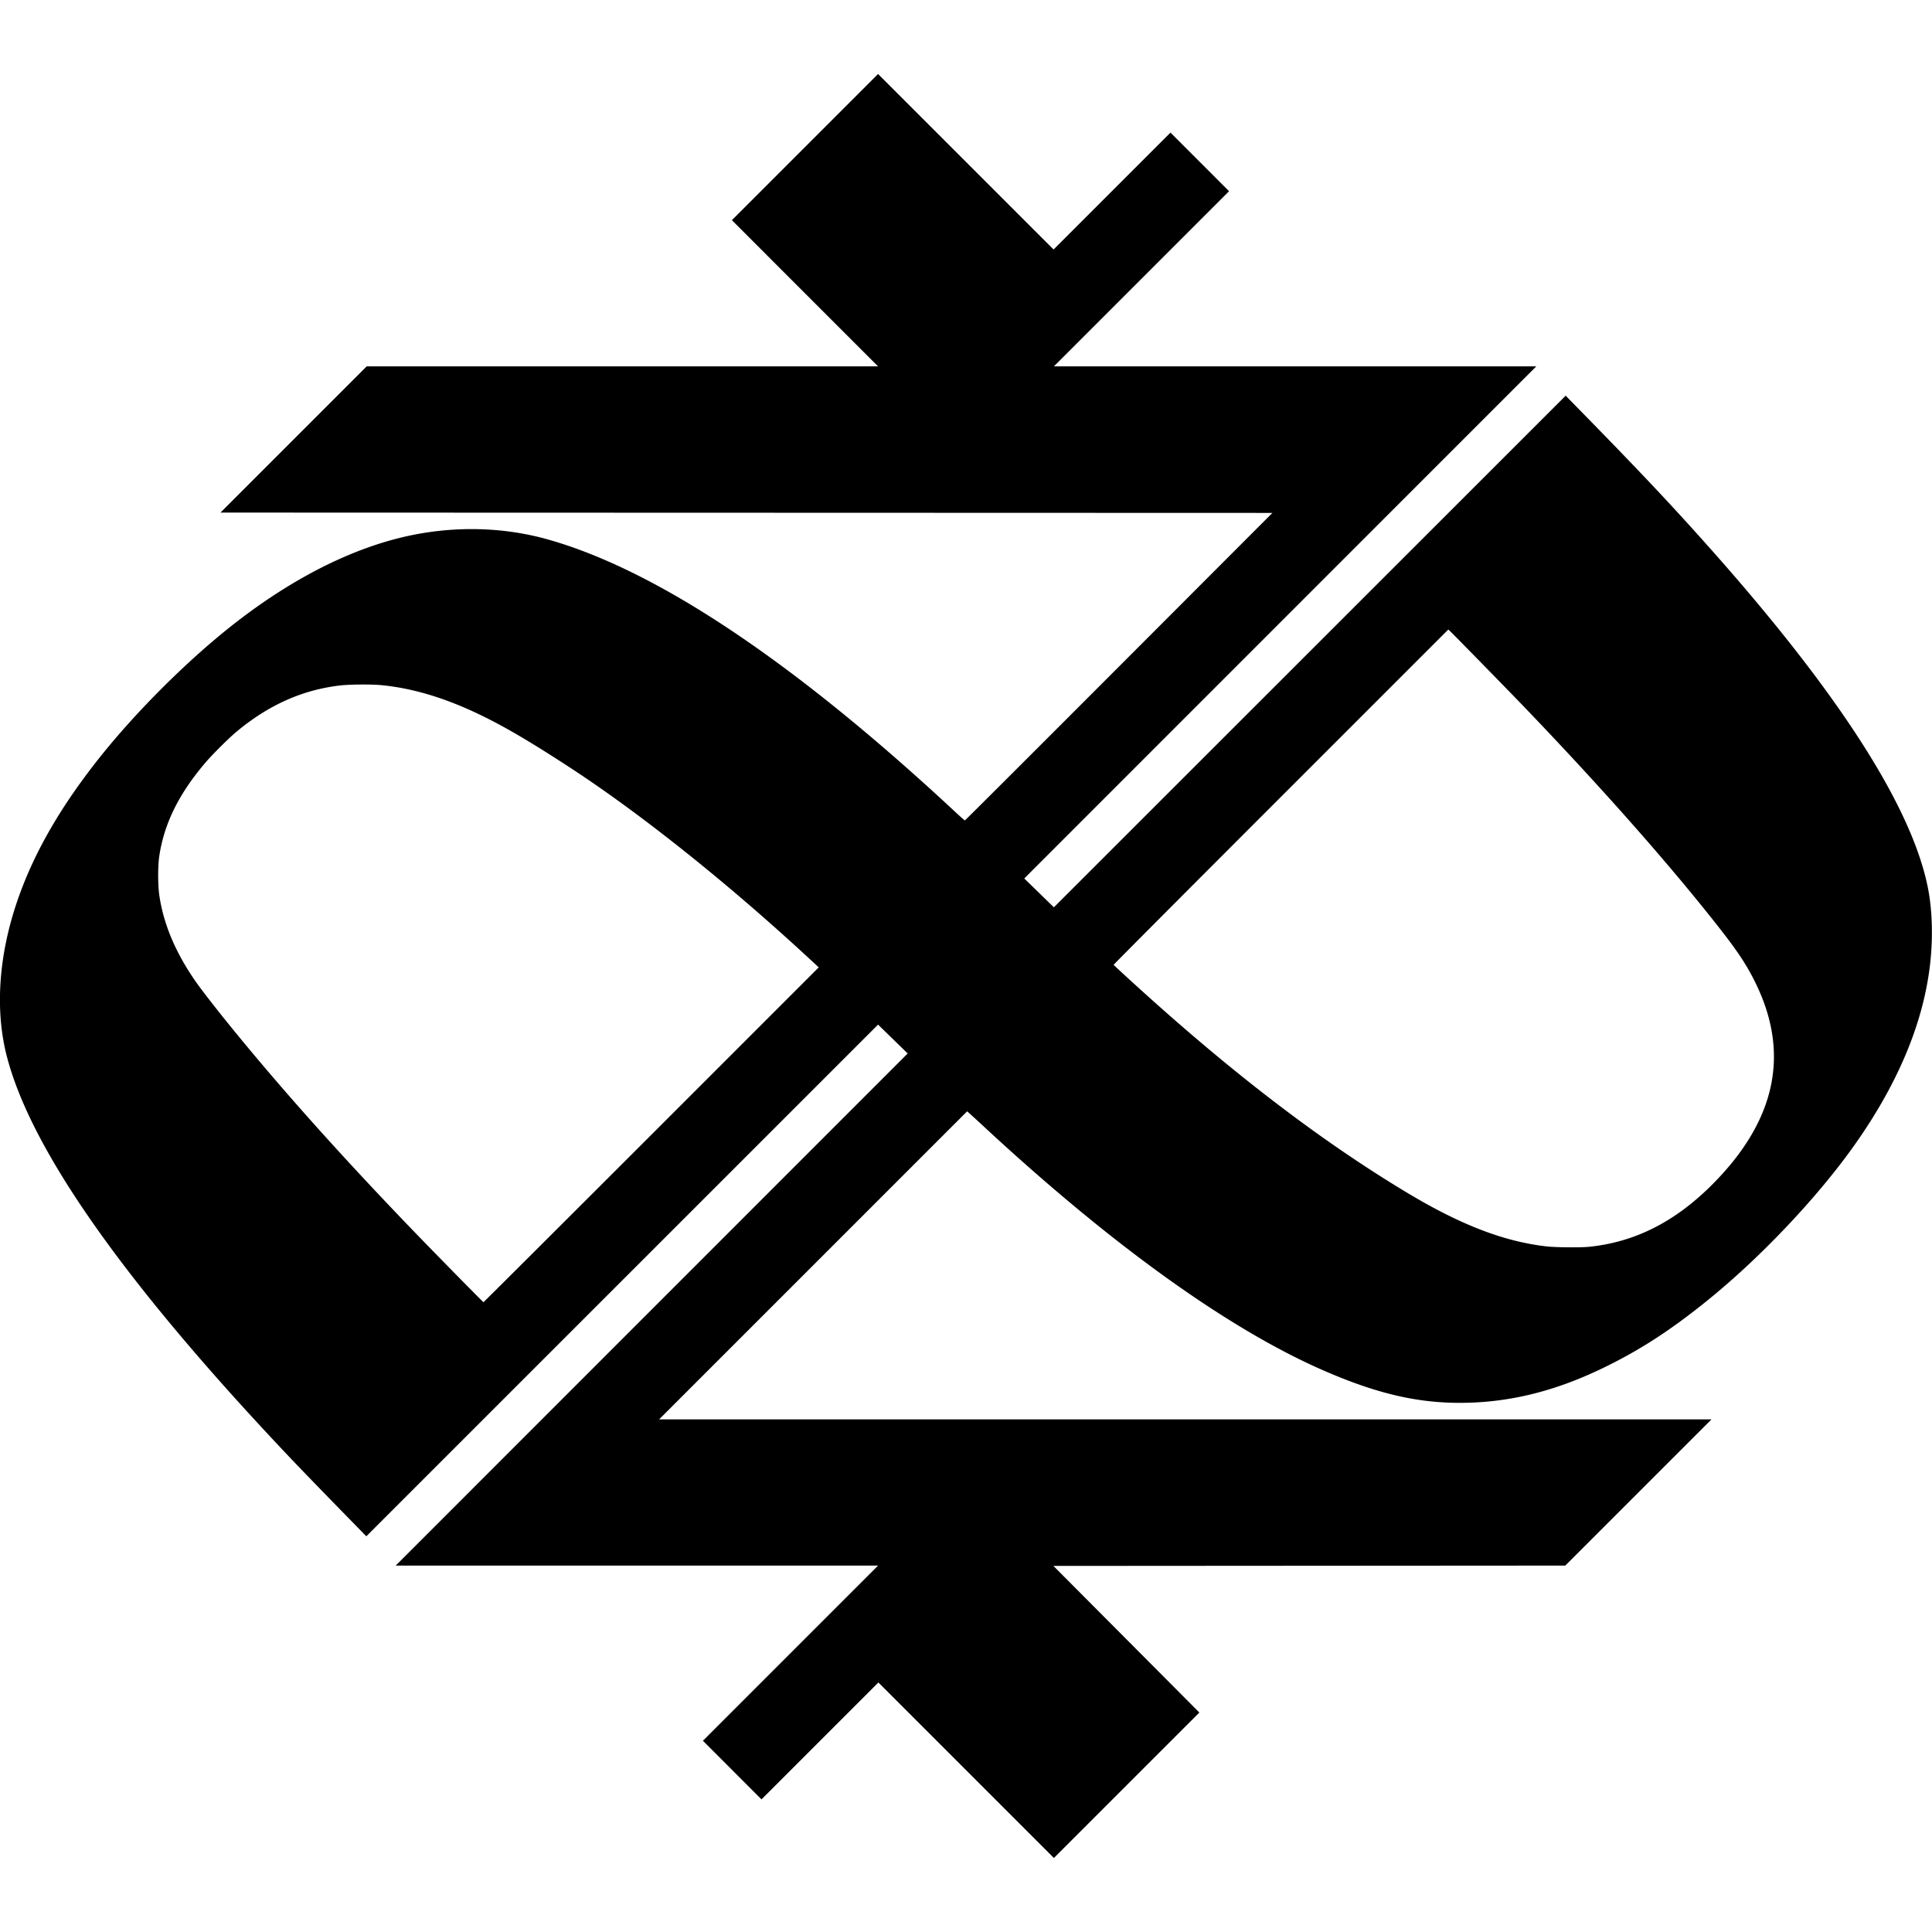 <?xml version="1.0" encoding="UTF-8"?>
<svg id="JPZ" width="20px" height="20px" alt="JPŽ" version="1.1" viewBox="0 0 200.29 184.95" xmlns="http://www.w3.org/2000/svg">
 <path d="m100.16 175.85-9.097-9.097-6.06 6.059-6.059 6.06-3.037-3.039-3.038-3.038 18.16-18.16h-50.008l26.54-26.546 26.54-26.545-1.536-1.497-1.536-1.496-26.527 26.523-26.527 26.522-1.482-1.516c-3.775-3.864-5.546-5.696-7.092-7.336-16.688-17.704-26.211-31.284-28.698-40.924-1.21-4.691-0.863-10.232 0.99-15.79 1.699-5.097 4.565-10.096 8.84-15.423 3.371-4.2 7.977-8.867 12.227-12.39 7.033-5.829 14.255-9.477 20.998-10.607 4.438-0.744 8.947-0.517 13.093 0.659 11.322 3.209 25.58 12.759 42.257 28.304 0.478 0.444 0.891 0.809 0.92 0.81 0.028 0 7.213-7.173 15.966-15.94l15.916-15.94-109.05-0.035 15.156-15.156h53.013l-7.578-7.578-7.577-7.579 7.577-7.578 7.578-7.578 9.097 9.097 9.098 9.097 6.059-6.059 6.06-6.059 6.074 6.076-18.16 18.16h50.009l-26.54 26.545-26.54 26.544 1.535 1.495 1.536 1.495 26.528-26.52 26.529-26.52 1.601 1.635c6.117 6.25 9.362 9.693 13.283 14.098 13.381 15.03 20.977 26.846 22.66 35.248 0.485 2.426 0.556 5.402 0.196 8.275-0.764 6.103-3.472 12.418-8.059 18.795-3.846 5.346-9.652 11.442-15.036 15.786-3.795 3.062-6.921 5.088-10.666 6.912-4.634 2.257-9.022 3.433-13.549 3.632-5.12 0.225-9.614-0.74-15.578-3.344-9.785-4.273-21.875-12.95-35.046-25.152a173.77 173.77 0 0 0-1.525-1.4l-0.33-0.295-15.969 15.97-15.968 15.968h109.1l-15.156 15.156-53.064 0.035 15.13 15.2-7.54 7.539-7.54 7.54zm-32.637-65.878 17.354-17.355-0.496-0.461c-8.602-7.999-17.792-15.358-25.3-20.257-3.967-2.589-6.638-4.163-9.11-5.37-3.704-1.807-7.106-2.842-10.411-3.167-1.054-0.104-3.329-0.086-4.339 0.034-3.886 0.46-7.383 2.025-10.692 4.783-0.834 0.695-2.495 2.348-3.246 3.23-2.748 3.226-4.266 6.306-4.772 9.681-0.15 1-0.15 2.947-2e-3 4.006 0.422 3 1.703 6.037 3.815 9.045 0.582 0.828 2.105 2.79 3.522 4.534 5.168 6.363 11.203 13.127 18.443 20.67 2.292 2.389 7.783 7.982 7.835 7.982 0.023 0 7.854-7.81 17.399-17.355zm97.251 11.61c4.751-0.494 8.898-2.598 12.753-6.47 6.556-6.586 8.053-13.493 4.506-20.802-0.88-1.813-1.786-3.207-3.58-5.508-5.066-6.5-12.265-14.668-20.39-23.131-1.632-1.702-7.416-7.615-7.739-7.913l-0.177-0.165-17.357 17.357c-9.546 9.546-17.35 17.376-17.34 17.4 0.028 0.069 2.703 2.513 4.557 4.161 9.126 8.119 17.582 14.485 25.825 19.443 5.566 3.349 10.079 5.089 14.502 5.591 0.956 0.109 3.55 0.13 4.44 0.038z" fill="currentColor" stroke-width=".067"/>
</svg>
